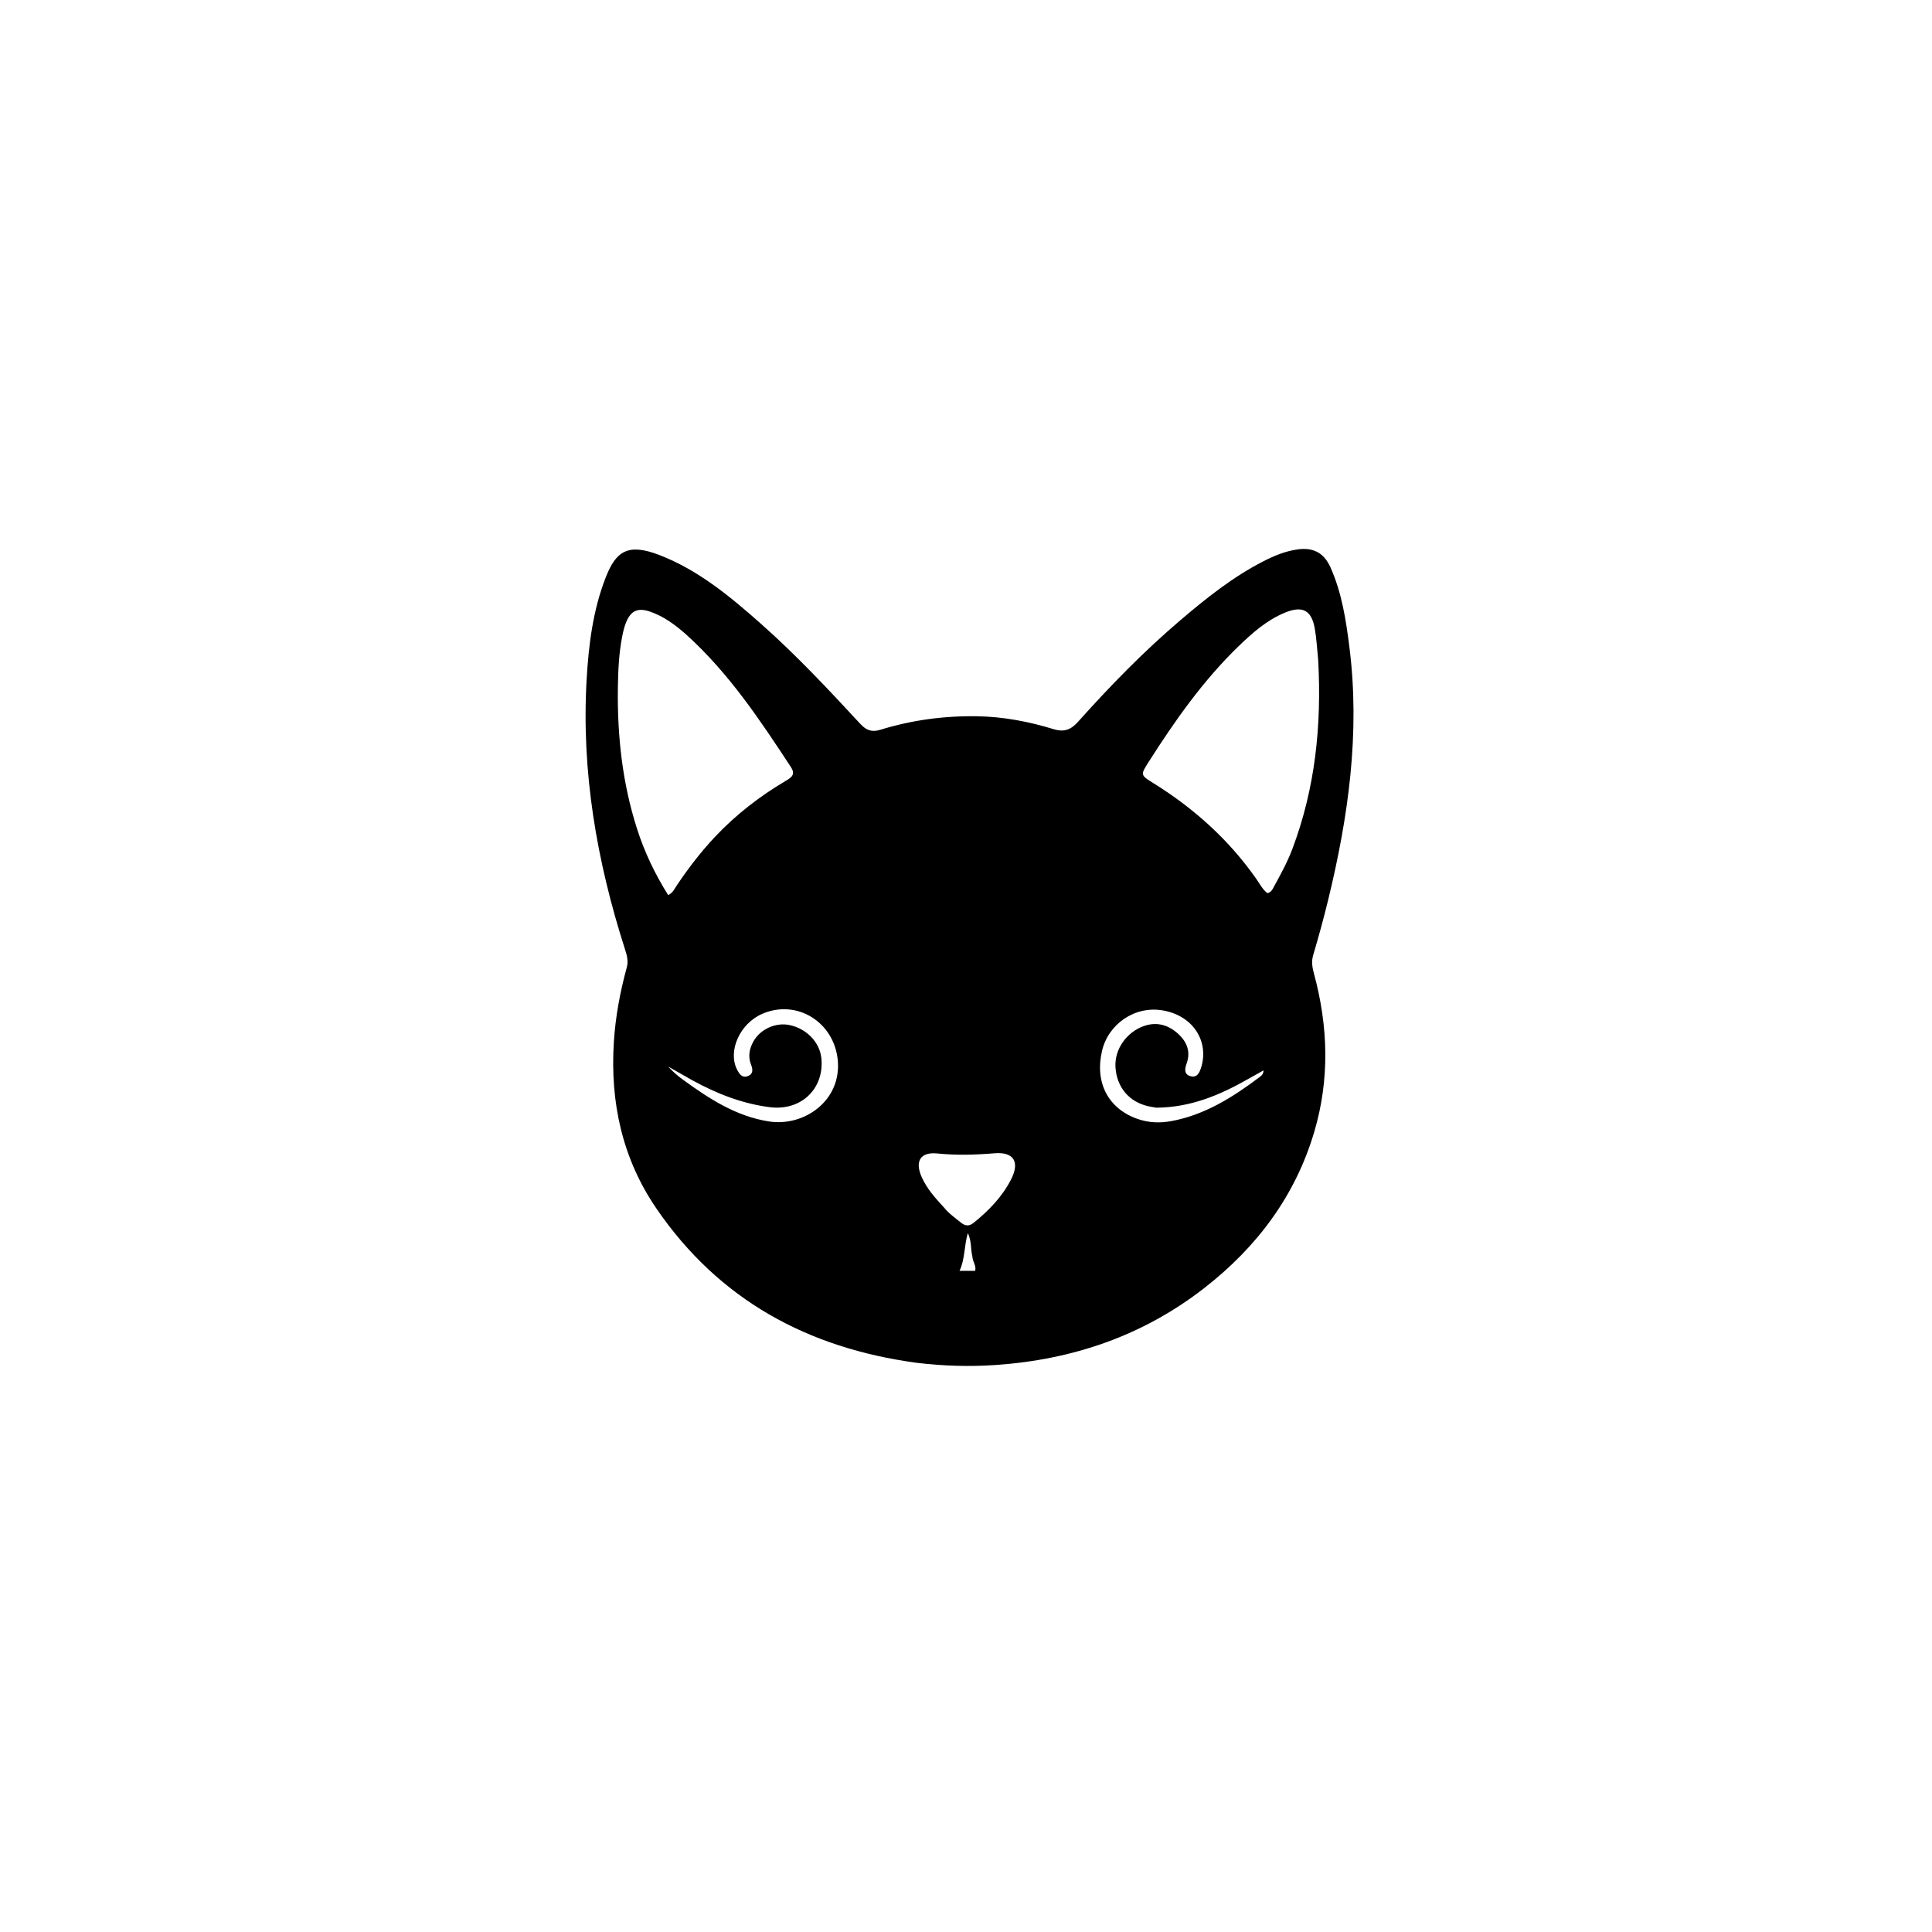 <svg version="1.1" id="Layer_1" xmlns="http://www.w3.org/2000/svg" xmlns:xlink="http://www.w3.org/1999/xlink" x="0px" y="0px"
	 width="100%" viewBox="0 0 1024 1024" enable-background="new 0 0 1024 1024" xml:space="preserve">
<path fill="#000000" opacity="1" stroke="none" 
	d="
M485.84,722.315 
	C428.077,714.498 381.134,688.98 348.027,640.709 
	C329.852,614.21 323.349,584.413 325.347,552.424 
	C326.195,538.859 328.662,525.713 332.217,512.703 
	C333.174,509.198 332.213,506.126 331.201,502.965 
	C316.292,456.432 308.068,408.896 310.939,359.907 
	C312.008,341.651 314.272,323.423 321.011,306.138 
	C326.333,292.49 332.48,287.651 349.266,294.088 
	C370.122,302.086 387.078,316.226 403.589,330.858 
	C422.196,347.349 439.146,365.487 456.006,383.702 
	C459.112,387.057 462.051,388.198 466.521,386.818 
	C483.18,381.675 500.238,379.367 517.718,379.628 
	C531.688,379.837 545.223,382.419 558.442,386.47 
	C564.245,388.248 567.777,386.6 571.469,382.473 
	C588.476,363.465 606.251,345.207 625.704,328.659 
	C639.423,316.99 653.464,305.755 669.611,297.498 
	C675.418,294.528 681.372,292.049 687.928,291.174 
	C696.168,290.074 701.774,293.097 705.174,300.704 
	C711.233,314.262 713.43,328.763 715.251,343.293 
	C720.928,388.59 714.663,432.928 703.98,476.857 
	C701.582,486.719 698.894,496.519 696.009,506.249 
	C694.983,509.71 695.549,512.787 696.424,516.014 
	C703.99,543.927 704.831,571.947 696.614,599.804 
	C686.561,633.886 666.181,660.97 638.382,682.626 
	C605.843,707.975 568.591,720.663 527.653,723.478 
	C513.793,724.431 500.041,724.018 485.84,722.315 
M698.669,349.88 
	C698.084,344.258 697.83,338.577 696.84,333.028 
	C695.104,323.298 690.218,320.919 681.037,324.716 
	C671.435,328.687 663.816,335.409 656.509,342.476 
	C637.71,360.658 622.786,381.887 608.808,403.832 
	C604.393,410.764 604.422,410.795 611.389,415.13 
	C632.844,428.481 651.299,445.037 665.856,465.817 
	C667.714,468.469 669.231,471.501 671.743,473.39 
	C673.871,472.879 674.446,471.366 675.133,470.107 
	C678.718,463.532 682.342,456.97 684.991,449.937 
	C697.045,417.934 700.562,384.749 698.669,349.88 
M363.427,336.071 
	C357.766,331.093 351.752,326.66 344.535,324.168 
	C338.136,321.959 334.357,323.62 331.824,329.905 
	C330.899,332.202 330.301,334.663 329.819,337.101 
	C328.005,346.28 327.602,355.624 327.484,364.92 
	C327.163,390.171 329.872,415.047 337.625,439.239 
	C341.6,451.645 347.116,463.249 354.145,474.415 
	C356.677,473.192 357.497,471.091 358.662,469.354 
	C364.795,460.213 371.469,451.499 379.019,443.483 
	C390.056,431.766 402.673,422.027 416.503,413.84 
	C419.458,412.091 421.812,410.539 419.171,406.518 
	C402.791,381.586 386.341,356.727 363.427,336.071 
M366.982,572.585 
	C362.705,570.155 358.427,567.725 354.15,565.295 
	C356.493,567.895 359.084,570.164 361.861,572.177 
	C375.813,582.292 390.086,591.704 407.681,594.406 
	C426.174,597.246 446.127,583.39 444.025,561.817 
	C442.079,541.838 422.474,529.395 404.047,537.337 
	C392.195,542.445 385.58,557.033 390.682,566.949 
	C391.852,569.225 393.373,571.556 396.463,570.326 
	C399.326,569.188 399.014,566.687 398.101,564.378 
	C396.357,559.972 397.144,555.876 399.365,551.919 
	C403.021,545.406 411.244,541.74 418.568,543.316 
	C427.616,545.262 434.517,552.498 435.345,560.906 
	C436.952,577.218 424.441,588.927 408.005,586.83 
	C393.548,584.985 380.3,579.87 366.982,572.585 
M612.862,587.099 
	C611.55,586.868 610.23,586.677 608.929,586.399 
	C598.551,584.176 591.907,576.381 591.224,565.651 
	C590.617,556.117 597.217,546.733 606.852,543.633 
	C613.764,541.409 619.837,543.583 624.802,548.276 
	C629.133,552.369 631.166,557.564 628.929,563.693 
	C627.96,566.348 627.43,569.344 630.868,570.373 
	C634.505,571.46 635.777,568.511 636.658,565.675 
	C640.81,552.297 632.747,538.35 616.253,535.529 
	C601.382,532.985 587.416,542.826 584.106,556.954 
	C580.164,573.779 587.329,587.51 602.771,593.002 
	C608.772,595.136 614.871,595.328 620.988,594.182 
	C638.671,590.871 653.41,581.545 667.485,570.965 
	C668.45,570.24 669.652,569.457 669.697,567.322 
	C666.84,568.923 664.274,570.343 661.726,571.793 
	C646.813,580.277 631.327,586.961 612.862,587.099 
M500.425,640.096 
	C502.938,643.259 506.258,645.507 509.342,648.031 
	C511.62,649.896 513.706,649.989 516.041,648.115 
	C524.026,641.708 531.04,634.466 535.805,625.293 
	C540.655,615.956 537.412,610.404 527.119,611.257 
	C516.988,612.097 506.97,612.399 496.815,611.362 
	C487.821,610.445 484.759,615.506 488.538,623.923 
	C491.236,629.932 495.517,634.81 500.425,640.096 
M515.349,665.798 
	C514.399,661.982 515.04,657.863 512.969,653.543 
	C510.953,660.539 511.491,667.42 508.562,673.58 
	C511.697,673.58 514.28,673.58 516.856,673.58 
	C517.57,670.804 515.52,668.913 515.349,665.798 
z"/>
</svg>